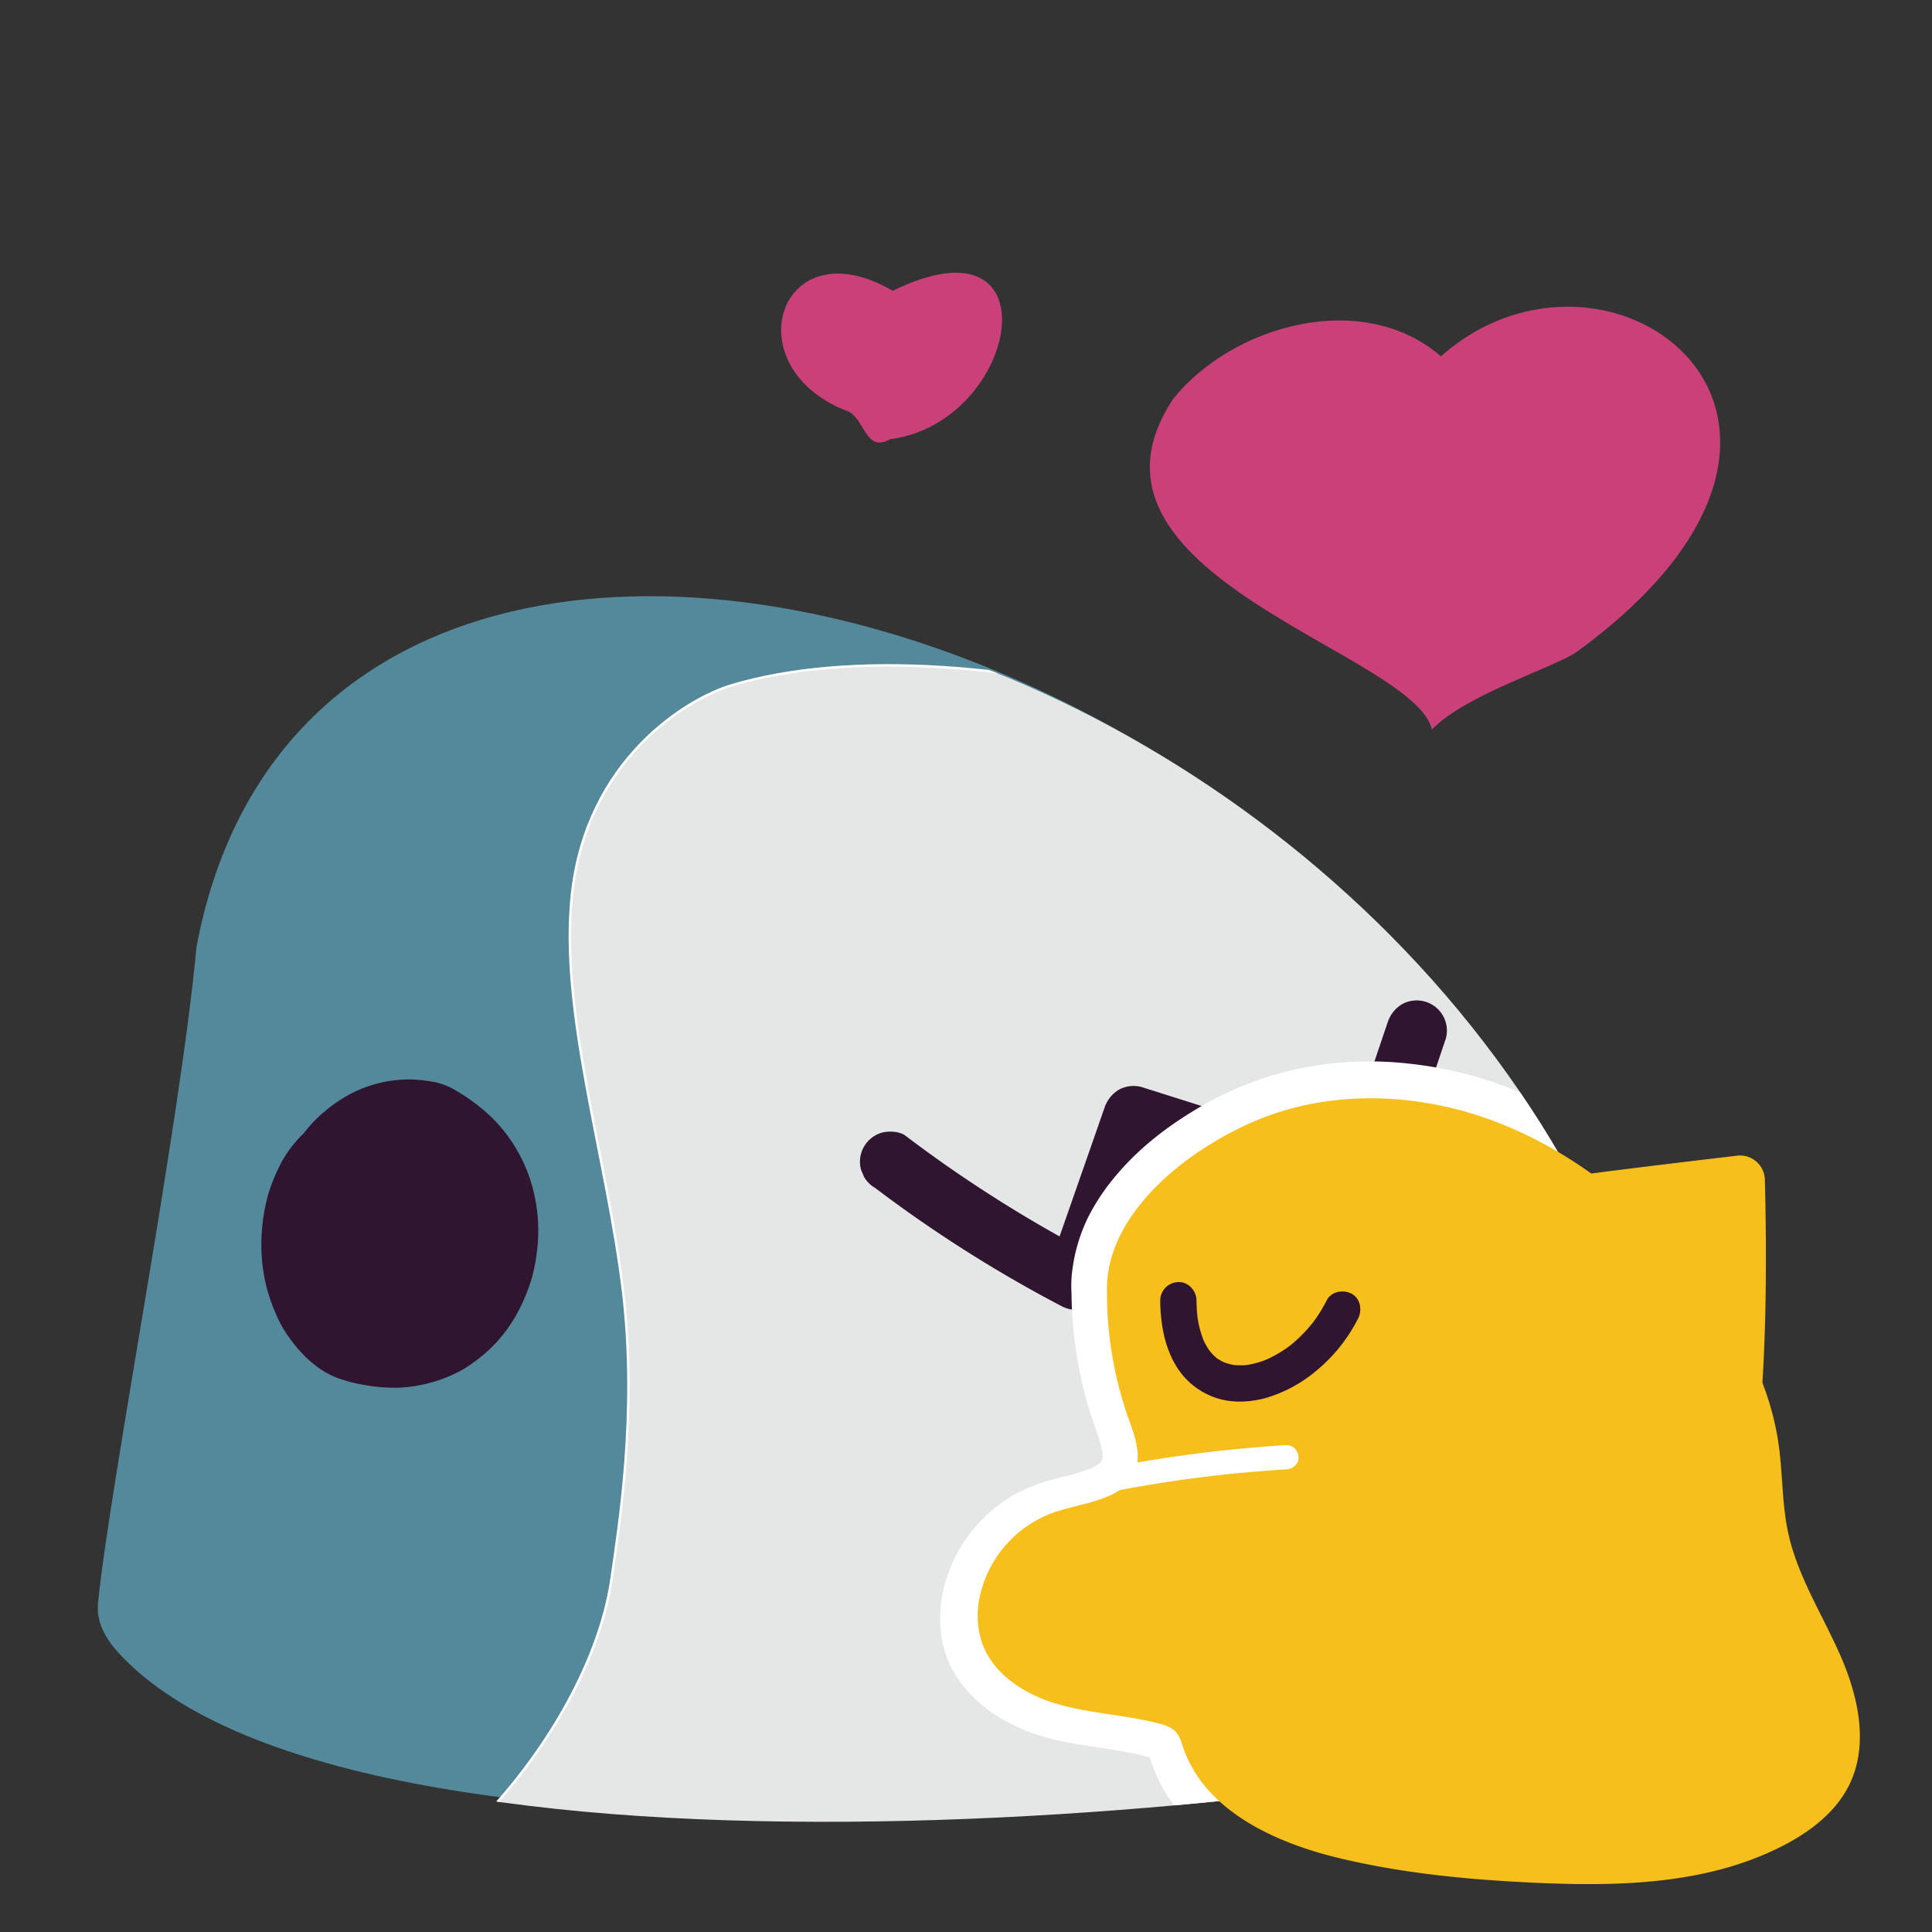 <svg id="Prior_to_November" data-name="Prior to November" xmlns="http://www.w3.org/2000/svg" xmlns:xlink="http://www.w3.org/1999/xlink" viewBox="0 0 800 800"><rect x="0" y="0" width="800" height="800" fill="#333333" stroke="none"/><defs><style>.cls-1{fill:none;}.cls-2{fill:#54899b;}.cls-3{clip-path:url(#clip-path);}.cls-10,.cls-4{fill:#e5e6e6;}.cls-4{stroke:#fff;stroke-miterlimit:10;}.cls-5{fill:#2f152f;}.cls-6{fill:#fff;}.cls-7{fill:#f6bf1c;}.cls-8{fill:#ca4079;}.cls-9{clip-path:url(#clip-path-2);}.cls-11{clip-path:url(#clip-path-3);}</style><clipPath id="clip-path"><path class="cls-1" d="M700.34,710.81C728.44,299.24,143.5,89.52,86.06,394.67,79.17,468.79,50.5,615.5,45.3,666c-1.24,12,7.27,20.5,16.22,28.64,115.7,101.08,542.72,50.78,638.82,16.14"/></clipPath><clipPath id="clip-path-2"><path class="cls-1" d="M35.77-112.92C5.14-561.62,642.84-790.26,705.47-457.59c7.51,80.81,38.77,240.76,44.43,295.84,1.35,13.11-7.93,22.36-17.68,31.22C606.09-20.33,140.55-75.17,35.77-112.92"/></clipPath><clipPath id="clip-path-3"><path class="cls-1" d="M1680.85,709.91c-30.63-606.88,607.07-916.12,669.7-466.17,7.51,109.3,38.77,325.63,44.43,400.13,1.35,17.74-7.93,30.24-17.68,42.24-126.13,149-591.67,74.87-696.45,23.8"/></clipPath></defs><g id="hold_asparagus" data-name="hold asparagus"><g id="hug"><g id="Layer_32" data-name="Layer 32"><g id="sharj"><path class="cls-2" d="M695.67,708.16C723.76,296.59,138.83,86.87,81.38,392c-6.89,74.12-35.56,220.84-40.76,271.36-1.24,12,7.28,20.51,16.22,28.64,115.7,101.08,542.72,50.78,638.83,16.15"/><g class="cls-3"><path class="cls-4" d="M178.83,771.39C23.51,884.28,993,930.48,650.74,396.6c-59-92-250.5-141.8-347.66-112.88-19,5.66-60.15,31-66.22,86.36-5.39,49.19,14.72,109.82,21.23,165.59,5.85,50.13-1.9,96.93-4.79,117.53C246.82,699.34,209.55,749.05,178.83,771.39Z"/><path class="cls-5" d="M154.28,456.35a46.8,46.8,0,0,0-12.6,2.82,52.54,52.54,0,0,0-7,3.25,53.32,53.32,0,0,0-6.16,4.43,48.63,48.63,0,0,0-13.26,17,71,71,0,0,0-4.55,11.95,80,80,0,0,0-2.2,12.95,73.33,73.33,0,0,0,1.63,23.3,72,72,0,0,0,4.22,12.27,49,49,0,0,0,4.69,8.59c5.37,7.74,12.52,14.9,21.6,18a63.24,63.24,0,0,0,11,2.71,69.5,69.5,0,0,0,13.27,1,60,60,0,0,0,23.67-5.94,44.11,44.11,0,0,0,7.48-4.51,64.43,64.43,0,0,0,8.81-7.6,62.23,62.23,0,0,0,11.37-16.92,78.8,78.8,0,0,0,4.16-11.13,80.74,80.74,0,0,0,2.11-11.88,67.92,67.92,0,0,0-1.1-21.09,63.31,63.31,0,0,0-7.71-19.93,61.93,61.93,0,0,0-14.68-16.95A75.3,75.3,0,0,0,187.76,451a27.07,27.07,0,0,0-8.09-3,69.2,69.2,0,0,0-8.62-1,52.68,52.68,0,0,0-26,6,59.31,59.31,0,0,0-10.91,7.49,51.84,51.84,0,0,0-7.33,7.48,75.92,75.92,0,0,0-7.7,11.2,80.25,80.25,0,0,0-5.46,12.63c-5.54,16.44-4.72,35.07,3.36,50.52a56.75,56.75,0,0,0,7.84,11.07l-2-2.53a65.68,65.68,0,0,0,5.67,7,53.13,53.13,0,0,0,6.59,5.58,38.4,38.4,0,0,0,11.76,5.79,45.29,45.29,0,0,0,7.68,1.38,27.92,27.92,0,0,0,4.66.19,43.79,43.79,0,0,0,12.31-2.21,58.69,58.69,0,0,0,22.08-13.85,63.41,63.41,0,0,0,13.61-19.63A56.75,56.75,0,0,0,211.66,521a62.39,62.39,0,0,0,.89-8.73,59,59,0,0,0-.81-9l.44,3.32a47,47,0,0,0-3-14.07,51.51,51.51,0,0,0-3.51-7.39,54.47,54.47,0,0,0-4.93-6.65c-5.57-6.61-13.45-11.29-21.61-13.92-16.61-5.35-36.66-.59-47.61,13.42a51,51,0,0,0-4.86,7c-1.12,2.05-2.1,4.19-3,6.34a47.92,47.92,0,0,0-3.44,14.44,56.61,56.61,0,0,0,.77,14.11,47.27,47.27,0,0,0,2.93,10.7,51.59,51.59,0,0,0,6.43,12.12,44,44,0,0,0,11.59,11.14,38.36,38.36,0,0,0,7.1,3.35,33.68,33.68,0,0,0,8,1.62,22.92,22.92,0,0,0,5.3,0,53.58,53.58,0,0,0,5.64-.82,22.38,22.38,0,0,0,5.4-2.36c8.57-4.73,15.78-12.68,20.28-21.32a54.62,54.62,0,0,0,5.23-14,55.81,55.81,0,0,0,1.14-8.92,46.75,46.75,0,0,0-.69-8.83c-1.54-10.5-8.57-20.16-17.72-25.41a30.7,30.7,0,0,0-14.79-4.2A28.06,28.06,0,0,0,153,476.6a30,30,0,0,0-8.61,7.16,48.2,48.2,0,0,0-4.41,6.12,53.42,53.42,0,0,0-3.13,6.79A41.09,41.09,0,0,0,135,520.42a31.14,31.14,0,0,0,6.44,12.75,17.56,17.56,0,0,0,2.89,2.89,36,36,0,0,0,4.12,3c.32.19.64.36,1,.52.16.09.33.16.5.24a15.5,15.5,0,0,0,6.62,1.85c5.92.45,11.58-1.22,16.91-3.6a26.16,26.16,0,0,0,5.08-3,36.1,36.1,0,0,0,6.27-5.49,32.3,32.3,0,0,0,4.58-6.6,28.4,28.4,0,0,0,3-10.66c.55-6.44-2.2-12.36-6.22-17.18a28,28,0,0,0-7.24-5.86c-.91-.54-1.86-1-2.8-1.53a23.31,23.31,0,0,0-5.19-2.09,18.47,18.47,0,0,0-10.16.22,18.67,18.67,0,0,0-6.79,3.94,20,20,0,0,0-3.31,3.9,23.27,23.27,0,0,0-3.06,6.61,32.82,32.82,0,0,0-1.27,7.87,29.46,29.46,0,0,0,3.19,15c2.73,5.42,7.86,10.12,14,11.15,3.56.6,7.12.81,10.61-.38a20.06,20.06,0,0,0,8.71-5.3,18.14,18.14,0,0,0,4.85-11.84,18.45,18.45,0,0,0-3.17-10.46,13.33,13.33,0,0,0-7.47-5.75,12.8,12.8,0,0,0-9.63,1.26,12.57,12.57,0,0,0-5.74,7.47c-.72,3.13-.65,6.89,1.26,9.63a11.07,11.07,0,0,1,1,1.71l-1.26-3a6.78,6.78,0,0,1,.44,1.6l-.45-3.33a5.4,5.4,0,0,1,0,1.27l.45-3.32a5.81,5.81,0,0,1-.37,1.34l1.26-3a6.19,6.19,0,0,1-.6,1l2-2.53a6.77,6.77,0,0,1-1.14,1.13l2.53-1.95a8.57,8.57,0,0,1-1.63.95l3-1.26a9.39,9.39,0,0,1-2.32.63l3.32-.45a10,10,0,0,1-2.25,0l3.33.45a9.05,9.05,0,0,1-2-.53l3,1.26a8.4,8.4,0,0,1-1.62-.93L172,512a7.84,7.84,0,0,1-1.38-1.38l2,2.53a16.86,16.86,0,0,1-1.9-3.33l1.26,3a16.78,16.78,0,0,1-1-3.94l.45,3.33a21.48,21.48,0,0,1,0-5.55L171,510a17.32,17.32,0,0,1,1.13-4.25l-1.26,3a11.55,11.55,0,0,1,1.34-2.37l-1.95,2.53a7.9,7.9,0,0,1,1.35-1.36l-2.53,2a6.48,6.48,0,0,1,1.27-.74l-3,1.26a6,6,0,0,1,1.26-.34l-3.33.45a7.22,7.22,0,0,1,1.61,0l-3.33-.44a8.69,8.69,0,0,1,2,.56l-3-1.26a27.75,27.75,0,0,1,5.84,3.4l-2.53-2a16.73,16.73,0,0,1,2.68,2.64l-2-2.53a12.22,12.22,0,0,1,1.57,2.62l-1.26-3a11.83,11.83,0,0,1,.78,2.73l-.45-3.32a12.12,12.12,0,0,1,0,3l.45-3.32a15,15,0,0,1-1,3.67l1.26-3a19.38,19.38,0,0,1-2.34,3.91l2-2.53a24,24,0,0,1-4,4l2.53-2a26.21,26.21,0,0,1-5.57,3.28l3-1.26a24.39,24.39,0,0,1-6,1.66l3.32-.45a22.07,22.07,0,0,1-4.3.12l6.31,1.7a16.46,16.46,0,0,1-3.37-2l2.53,2a15.87,15.87,0,0,1-2.89-2.9l2,2.53a17.5,17.5,0,0,1-2.12-3.68l1.26,3a21.76,21.76,0,0,1-1.43-5.43l.44,3.32a28.44,28.44,0,0,1,0-7.2l-.44,3.32a33.11,33.11,0,0,1,2.23-8.23l-1.26,3a31,31,0,0,1,3.84-6.68L161.68,502a23.91,23.91,0,0,1,4.12-4.17l-2.53,2a18.13,18.13,0,0,1,3.79-2.25l-3,1.26a15.89,15.89,0,0,1,3.81-1.07l-3.32.45a15.21,15.21,0,0,1,4.1,0l-3.32-.45a18.32,18.32,0,0,1,4.35,1.24l-3-1.26a23.58,23.58,0,0,1,4.91,2.9l-2.53-2a25.79,25.79,0,0,1,4.45,4.41l-2-2.53a23.94,23.94,0,0,1,3.12,5.33l-1.26-3a26.76,26.76,0,0,1,1.79,6.7l-.45-3.33a32.93,32.93,0,0,1-.05,8.24l.45-3.32a41.38,41.38,0,0,1-2.81,10.24l1.26-3a46.13,46.13,0,0,1-5.89,10.12l2-2.53a41.34,41.34,0,0,1-7.24,7.3l2.53-2a33.92,33.92,0,0,1-6.26,3.82l3-1.26c-.72.16-1.45.29-2.19.4l3.32-.45a22.44,22.44,0,0,1-6,0l3.32.45a21.8,21.8,0,0,1-5.2-1.43l3,1.26a23.9,23.9,0,0,1-5.25-3.09l2.53,2a30.38,30.38,0,0,1-5.3-5.39l1.95,2.53a40.36,40.36,0,0,1-5-8.75l1.26,3A47.83,47.83,0,0,1,145,512.45l.44,3.33a43.83,43.83,0,0,1-.05-11.27l-.45,3.32a32.8,32.8,0,0,1,2.22-8.32l-1.26,3a44,44,0,0,1,5.28-9.33l-2,2.53a31.52,31.52,0,0,1,5.52-5.55l-2.53,2a30.89,30.89,0,0,1,6.61-3.88l-3,1.26a32.21,32.21,0,0,1,8.17-2.21l-3.32.45a34.9,34.9,0,0,1,9,0l-3.33-.44a36.54,36.54,0,0,1,9.18,2.51l-3-1.26a36.47,36.47,0,0,1,7.87,4.59l-2.53-2a35.49,35.49,0,0,1,6.19,6.18l-2-2.53a34,34,0,0,1,4.27,7.35l-1.26-3a35.13,35.13,0,0,1,2.35,8.73l-.44-3.33c.24,1.88.43,3.75.7,5.63l-.45-3.33a38.51,38.51,0,0,1,0,10.23l.45-3.32a46.49,46.49,0,0,1-3.27,11.67l1.26-3a54.66,54.66,0,0,1-6.82,11.62l1.95-2.53a53.33,53.33,0,0,1-9.36,9.45l2.53-1.95a44.79,44.79,0,0,1-9.77,5.79l3-1.26a34.71,34.71,0,0,1-8.66,2.4l3.32-.45a29,29,0,0,1-7.5,0l3.33.44a27.14,27.14,0,0,1-6.63-1.81l3,1.26a29.6,29.6,0,0,1-6.6-3.89l2.53,2a38.22,38.22,0,0,1-6.58-6.69l2,2.53c-1.51-2-3.07-3.86-4.59-5.81l2,2.53a43.73,43.73,0,0,1-5.6-9.54l1.26,3a47.82,47.82,0,0,1-3.28-12l.45,3.32a54.81,54.81,0,0,1,0-14.42l-.45,3.32a61.83,61.83,0,0,1,4.27-15.6l-1.26,3A60.46,60.46,0,0,1,145.75,484l-1.95,2.53A52.48,52.48,0,0,1,153,477.2l-2.53,2a44.59,44.59,0,0,1,9.73-5.75l-3,1.26a40.19,40.19,0,0,1,10.21-2.81l-3.32.44a41.1,41.1,0,0,1,10.57,0l-3.33-.45c1.53.21,3,.5,4.54.86l-3-1.26a61.24,61.24,0,0,1,10.6,6.5L181,476a54.08,54.08,0,0,1,9.67,9.63l-2-2.53a52.75,52.75,0,0,1,6.73,11.55l-1.26-3a55.34,55.34,0,0,1,3.75,13.86l-.45-3.32a58.41,58.41,0,0,1,0,15.29l.45-3.32a58.91,58.91,0,0,1-4,14.8l1.26-3a54.32,54.32,0,0,1-6.91,11.92l2-2.53a48.69,48.69,0,0,1-8.71,8.74l2.53-2a44.45,44.45,0,0,1-9.82,5.72l3-1.26a45.12,45.12,0,0,1-11.23,3l3.32-.45a51.4,51.4,0,0,1-13.46-.06l3.32.45a66.06,66.06,0,0,1-13.21-3.32l3,1.26a39.38,39.38,0,0,1-4.47-3l2.53,1.95a39.76,39.76,0,0,1-6.95-7l2,2.53a46.79,46.79,0,0,1-6-10.35l1.26,3a58.05,58.05,0,0,1-3.9-14.53l.44,3.33a64.33,64.33,0,0,1,0-16.75l-.44,3.33a57.13,57.13,0,0,1,3.92-14.6l-1.26,3a45.82,45.82,0,0,1,5.7-9.88l-2,2.53a37.72,37.72,0,0,1,6.68-6.74l-2.53,2a33.32,33.32,0,0,1,7.22-4.23l-3,1.26a34.76,34.76,0,0,1,8.73-2.38l-3.32.45.76-.09a9.51,9.51,0,0,0,4.82-1.08,9.38,9.38,0,0,0,4-2.58,12.51,12.51,0,0,0,0-17.68c-2.28-2.09-5.62-4-8.84-3.66Z"/><path class="cls-5" d="M362.26,491.81a551.31,551.31,0,0,0,59.4,39.24q8.76,5,17.7,9.69a12.67,12.67,0,0,0,18.36-7.47l18.42-52.74,5.26-15.06L466,474.2l64.78,20.46,16.2,5.11c2.57.81,5.15,1.8,7.79,2.37,5.17,1.1,10.58.92,15.2-1.94a19.86,19.86,0,0,0,7.51-8.52c1.4-3.12,2.48-6.3,3.57-9.54l5.43-16q6.11-18,12.2-36.07a12.5,12.5,0,0,0-18.36-14.11,13.72,13.72,0,0,0-5.75,7.47l-10.05,29.7-4.94,14.62c-1.59,4.71-3,9.58-4.88,14.17l1.26-3a13.5,13.5,0,0,1-1.59,2.79l2-2.53a7.69,7.69,0,0,1-1.22,1.2l2.53-1.95a6.79,6.79,0,0,1-1.2.69l3-1.26a7.27,7.27,0,0,1-1.65.42l3.32-.45a11,11,0,0,1-2.14-.07l3.33.45a63.34,63.34,0,0,1-8.42-2.45L545.08,473l-17.63-5.57-34.77-11-20-6.32a12.67,12.67,0,0,0-9.63,1.26,13.83,13.83,0,0,0-5.74,7.47l-18.42,52.73-5.26,15.07L452,519.15a551.65,551.65,0,0,1-60.79-37q-8.26-5.81-16.31-11.9c-2.41-1.82-6.86-2-9.63-1.26a12.51,12.51,0,0,0-8.73,15.38l1.26,3a12.57,12.57,0,0,0,4.48,4.48Z"/><path class="cls-6" d="M468.69,534.71a48.59,48.59,0,0,1,.35-8.61l-.44,3.32a53.09,53.09,0,0,1,3.67-13.13l-1.26,3a71,71,0,0,1,9.16-15.33l-1.95,2.53A106,106,0,0,1,497,488.12l-2.53,1.95a140.75,140.75,0,0,1,30.4-17.73l-3,1.26a122.76,122.76,0,0,1,30.69-8.35l-3.32.45a140.39,140.39,0,0,1,37,.07l-3.32-.44A154.78,154.78,0,0,1,621.86,476l-3-1.26a188.29,188.29,0,0,1,41.53,24.56l-2.52-1.95a235.19,235.19,0,0,1,41.55,41.74l-2-2.53a172.62,172.62,0,0,1,22.22,37.23l-1.26-3a123,123,0,0,1,8.67,31l-.45-3.32c1.82,13.85,1.48,28,4.78,41.62,3,12.53,8.86,24.28,14.61,35.75,3.08,6.15,6.2,12.3,8.9,18.64l-1.26-3a97.63,97.63,0,0,1,7,24.26l-.45-3.32a59.61,59.61,0,0,1,.1,15.39l.44-3.32a45.81,45.81,0,0,1-3,11.19l1.26-3a44.64,44.64,0,0,1-5.58,9.47l2-2.53a58.21,58.21,0,0,1-10.22,10l2.53-2a97.65,97.65,0,0,1-21.39,12.09l3-1.26a154.29,154.29,0,0,1-39.18,10.24l3.32-.45c-26.61,3.5-53.85,2.16-80.52,0q-12.36-1-24.66-2.62l3.32.45c-19.87-2.67-40.06-6.33-58.62-14.14l3,1.26A99.14,99.14,0,0,1,514.15,741l2.53,1.95a65.72,65.72,0,0,1-11.44-11.29l1.95,2.53a54.69,54.69,0,0,1-6.88-11.65l1.26,3c-1.41-3.37-2.38-6.88-3.94-10.19a20.47,20.47,0,0,0-9.19-9.36c-6.39-3.18-13.76-4.27-20.73-5.4-12.29-2-24.89-3.26-36.48-8.12l3,1.26a57.46,57.46,0,0,1-12.32-7.11l2.53,1.95a42.3,42.3,0,0,1-7.2-7.14l2,2.53a34.32,34.32,0,0,1-4.28-7.31l1.26,3a34.14,34.14,0,0,1-2.1-7.84l.45,3.33a40.64,40.64,0,0,1,0-10l-.45,3.32a47.76,47.76,0,0,1,3.11-11.56l-1.26,3a50.62,50.62,0,0,1,6.42-11l-1.95,2.53a50.72,50.72,0,0,1,9-9l-2.53,1.95a49.54,49.54,0,0,1,10.57-6.13l-3,1.26c11.09-4.53,24.06-4.92,34-12.19a32.14,32.14,0,0,0,9.09-9.49,30,30,0,0,0,4-14.14c.39-8.75-3.35-16.88-5.93-25a160.51,160.51,0,0,1-6-26.68l.44,3.32a162.23,162.23,0,0,1-1.34-26.62c.21-6.54-5.9-12.79-12.5-12.5a12.76,12.76,0,0,0-12.5,12.5,174.85,174.85,0,0,0,3.36,39.4,157.25,157.25,0,0,0,4.62,17.87c1.84,5.7,4.28,11.26,5.1,17.23l-.44-3.33a23.29,23.29,0,0,1,0,5.72l.45-3.32a18.8,18.8,0,0,1-1.11,4l1.26-3a18.33,18.33,0,0,1-2,3.41L457,604a18.85,18.85,0,0,1-3.3,3.32l2.53-2a29.35,29.35,0,0,1-6.16,3.51l3-1.26a108.82,108.82,0,0,1-14.81,4.46,76.41,76.41,0,0,0-17.68,6.55,61.45,61.45,0,0,0-26.83,30.07c-6.14,14.57-6.51,32.35,2.49,45.88,8,12.07,20.68,19.8,34.3,24.13,7.71,2.45,15.76,3.65,23.74,4.87,4.09.62,8.18,1.23,12.24,2a63.51,63.51,0,0,1,11.78,3l-3-1.26a13,13,0,0,1,2.54,1.44l-2.53-2a11.9,11.9,0,0,1,1.24,1.22l-1.95-2.53a13.62,13.62,0,0,1,1.69,3l-1.26-3c2.46,6.3,4.59,12.61,8.4,18.27a72.35,72.35,0,0,0,12.83,14.61c10.23,8.77,21.92,14.89,34.46,19.67s25.63,7.67,38.78,10a477.79,477.79,0,0,0,49,5.87c29.87,2.12,60.29,3.08,89.82-2.81a143.8,143.8,0,0,0,41.72-15c12.48-6.93,24.51-17.06,30.38-30.37a61.21,61.21,0,0,0,5.34-25.13,86.2,86.2,0,0,0-3.51-23.11c-4.17-14.57-11.66-27.86-18.22-41.42-1.54-3.2-3-6.42-4.41-9.69l1.26,3a99.06,99.06,0,0,1-7-24.62l.45,3.32c-1.09-8.16-1.33-16.39-2.14-24.58a137.79,137.79,0,0,0-4.4-24.37,156.52,156.52,0,0,0-18.68-40.77C713,513,691.52,490.9,667.2,473.4a194.05,194.05,0,0,0-39-21.58,163.54,163.54,0,0,0-45.17-11.44,145.22,145.22,0,0,0-47.22,2.55,138.24,138.24,0,0,0-41,16.69c-11.9,7.14-23.3,16-32.25,26.63a87.15,87.15,0,0,0-11.89,17.59A69.66,69.66,0,0,0,444,526.1a49.52,49.52,0,0,0-.35,8.61c.32,6.52,5.52,12.81,12.5,12.5,6.5-.29,12.84-5.51,12.5-12.5Z"/></g><path class="cls-1" d="M428.19,283.33c-70.05-14.74-148.87-13.16-171.37,69-16.62,60.92,9.7,122.46,17.64,182.74,7.77,69.43-3.36,158.79-54.69,209.88"/></g><path class="cls-7" d="M458.42,536.11C456.73,505,488.15,478,518.53,464.68s65.87-12.56,97.14-1.53,58.51,31.79,80.55,56.57c19.83,22.29,36.13,48.92,40.28,78.45,1.71,12.12,1.35,24.52,3.93,36.48,3.89,18,14.16,33.85,21.57,50.7s11.88,36.75,3.92,53.35c-5.47,11.42-16.08,19.58-27.32,25.41-31.24,16.22-68,17.12-103.21,15.49-26.91-1.25-53.86-3.79-80.07-10-27.12-6.39-56.36-19.66-65.41-46-.8-2.33-1.48-4.83-3.18-6.62s-4.25-2.62-6.67-3.26c-13.74-3.61-28.18-4.12-41.83-8s-27.23-12.4-31.74-25.87a36.47,36.47,0,0,1-.63-19.42,47.79,47.79,0,0,1,30.92-34.3c12.41-4.15,28.94-5,33.38-17.35,2.54-7-.48-14.72-3-21.78a156,156,0,0,1-8.7-56.86"/><path class="cls-5" d="M480.41,538.39c.11,9.15,1.6,18.74,6.32,26.74a30.67,30.67,0,0,0,17.11,13.81c6.65,2.14,14.13,1.71,20.78-.2a58.07,58.07,0,0,0,20.73-11.38,67.69,67.69,0,0,0,17-21.4c1.79-3.49,1-8.29-2.69-10.26-3.42-1.81-8.35-1-10.26,2.69a64.12,64.12,0,0,1-4.32,7.27c-.37.53-.74,1.06-1.12,1.58l-.58.77c-.49.67,1.19-1.52.67-.87l-.42.54c-.82,1-1.67,2-2.55,3a60.23,60.23,0,0,1-5.68,5.5c-.45.39-.92.77-1.39,1.14l-.4.32c-.58.47,1.24-.94,1-.78s-.54.41-.82.61c-1,.74-2,1.44-3.09,2.11a48.93,48.93,0,0,1-7.2,3.79l1.79-.75a39.2,39.2,0,0,1-9.81,2.74l2-.26a29.51,29.51,0,0,1-7.57,0l2,.27a23.79,23.79,0,0,1-6-1.63l1.79.75a20.73,20.73,0,0,1-3.7-2c-.29-.2-.58-.47-.89-.64,0,0,1.78,1.43,1,.74l-.39-.32a21.93,21.93,0,0,1-1.65-1.55c-.51-.53-1-1.1-1.46-1.67,1.84,2.21.24.3-.3-.54a29.57,29.57,0,0,1-2.42-4.59l.76,1.79a44.1,44.1,0,0,1-2.9-11l.27,2a70.2,70.2,0,0,1-.58-8.32c-.05-3.92-3.41-7.69-7.5-7.5a7.62,7.62,0,0,0-7.5,7.5Z"/><path class="cls-6" d="M532.68,598.38A571.35,571.35,0,0,0,457.82,608q-10.38,2-20.69,4.45a5,5,0,0,0-3.49,6.15,5.11,5.11,0,0,0,6.15,3.5q18-4.23,36.24-7.28c3-.5,6.09-1,9.13-1.44,1.45-.22,2.89-.43,4.34-.63l2.41-.34,1-.13.6-.08q9.16-1.2,18.36-2.12,10.41-1,20.85-1.66c2.61-.16,5.13-2.19,5-5-.11-2.57-2.2-5.17-5-5Z"/></g><g id="Layer_42" data-name="Layer 42"><path class="cls-7" d="M596.35,498.43c19.87-6.74,41-9.59,61.91-12.4,16-2.14,45-5.6,60.93-7.47a10.27,10.27,0,0,1,11.59,9.66c.71,26,1.57,91.55-6.18,125.87-.26,1.11-.61,2.36-1.66,2.89s-2.42.09-3.57-.38a290.34,290.34,0,0,1-116.58-88.14c-5.93-7.56-11.64-17.79-6.72-25.8"/></g><g id="Layer_43" data-name="Layer 43"><path class="cls-8" d="M596.53,147.43c-32.51-27.94-86.17-12.79-110.68,17.66-48.5,72.91,99.8,105,107.06,137,14.23-14.72,51.65-26,60.2-32.31,131.12-95.77,13.36-184-56.44-122.24"/><path class="cls-8" d="M369.6,120.37C322.53,93,303.07,152.69,351.8,170.6c6.61,4.26,6.94,16.79,16.77,11.28,53.69-7,69-94.68,1.09-61.46"/></g></g><g id="Layer_1" data-name="Layer 1"><g class="cls-9"><path class="cls-10" d="M604.33-46.89C773.66,76.18,271.38-68.3,62.05-68.3s73.59-603.91,406.82-510.25c20.84,5.86,65.57,33.76,72.2,94.16C547-430.77,525-364.67,517.92-303.87c-6.38,54.65,2.07,105.68,5.22,128.14C530.2-125.43,570.83-71.24,604.33-46.89Z"/></g></g></g><g id="sir"><g class="cls-11"><path class="cls-10" d="M2249.41,799.23c169.33,166.46-125.57,180.23-334.9,180.23s-366.77-230-379-512.65C1524,200.52-284.72,2887.94,1734.93,246.6c85.64-112,273.1-209.1,379-166.46,20.75,8.35,65.57,45.65,72.2,127.35C2192,280,2170.1,369.42,2163,451.65c-6.38,73.92,2.07,142.94,5.22,173.31C2175.28,693,2215.91,766.3,2249.41,799.23Z"/></g></g></svg>